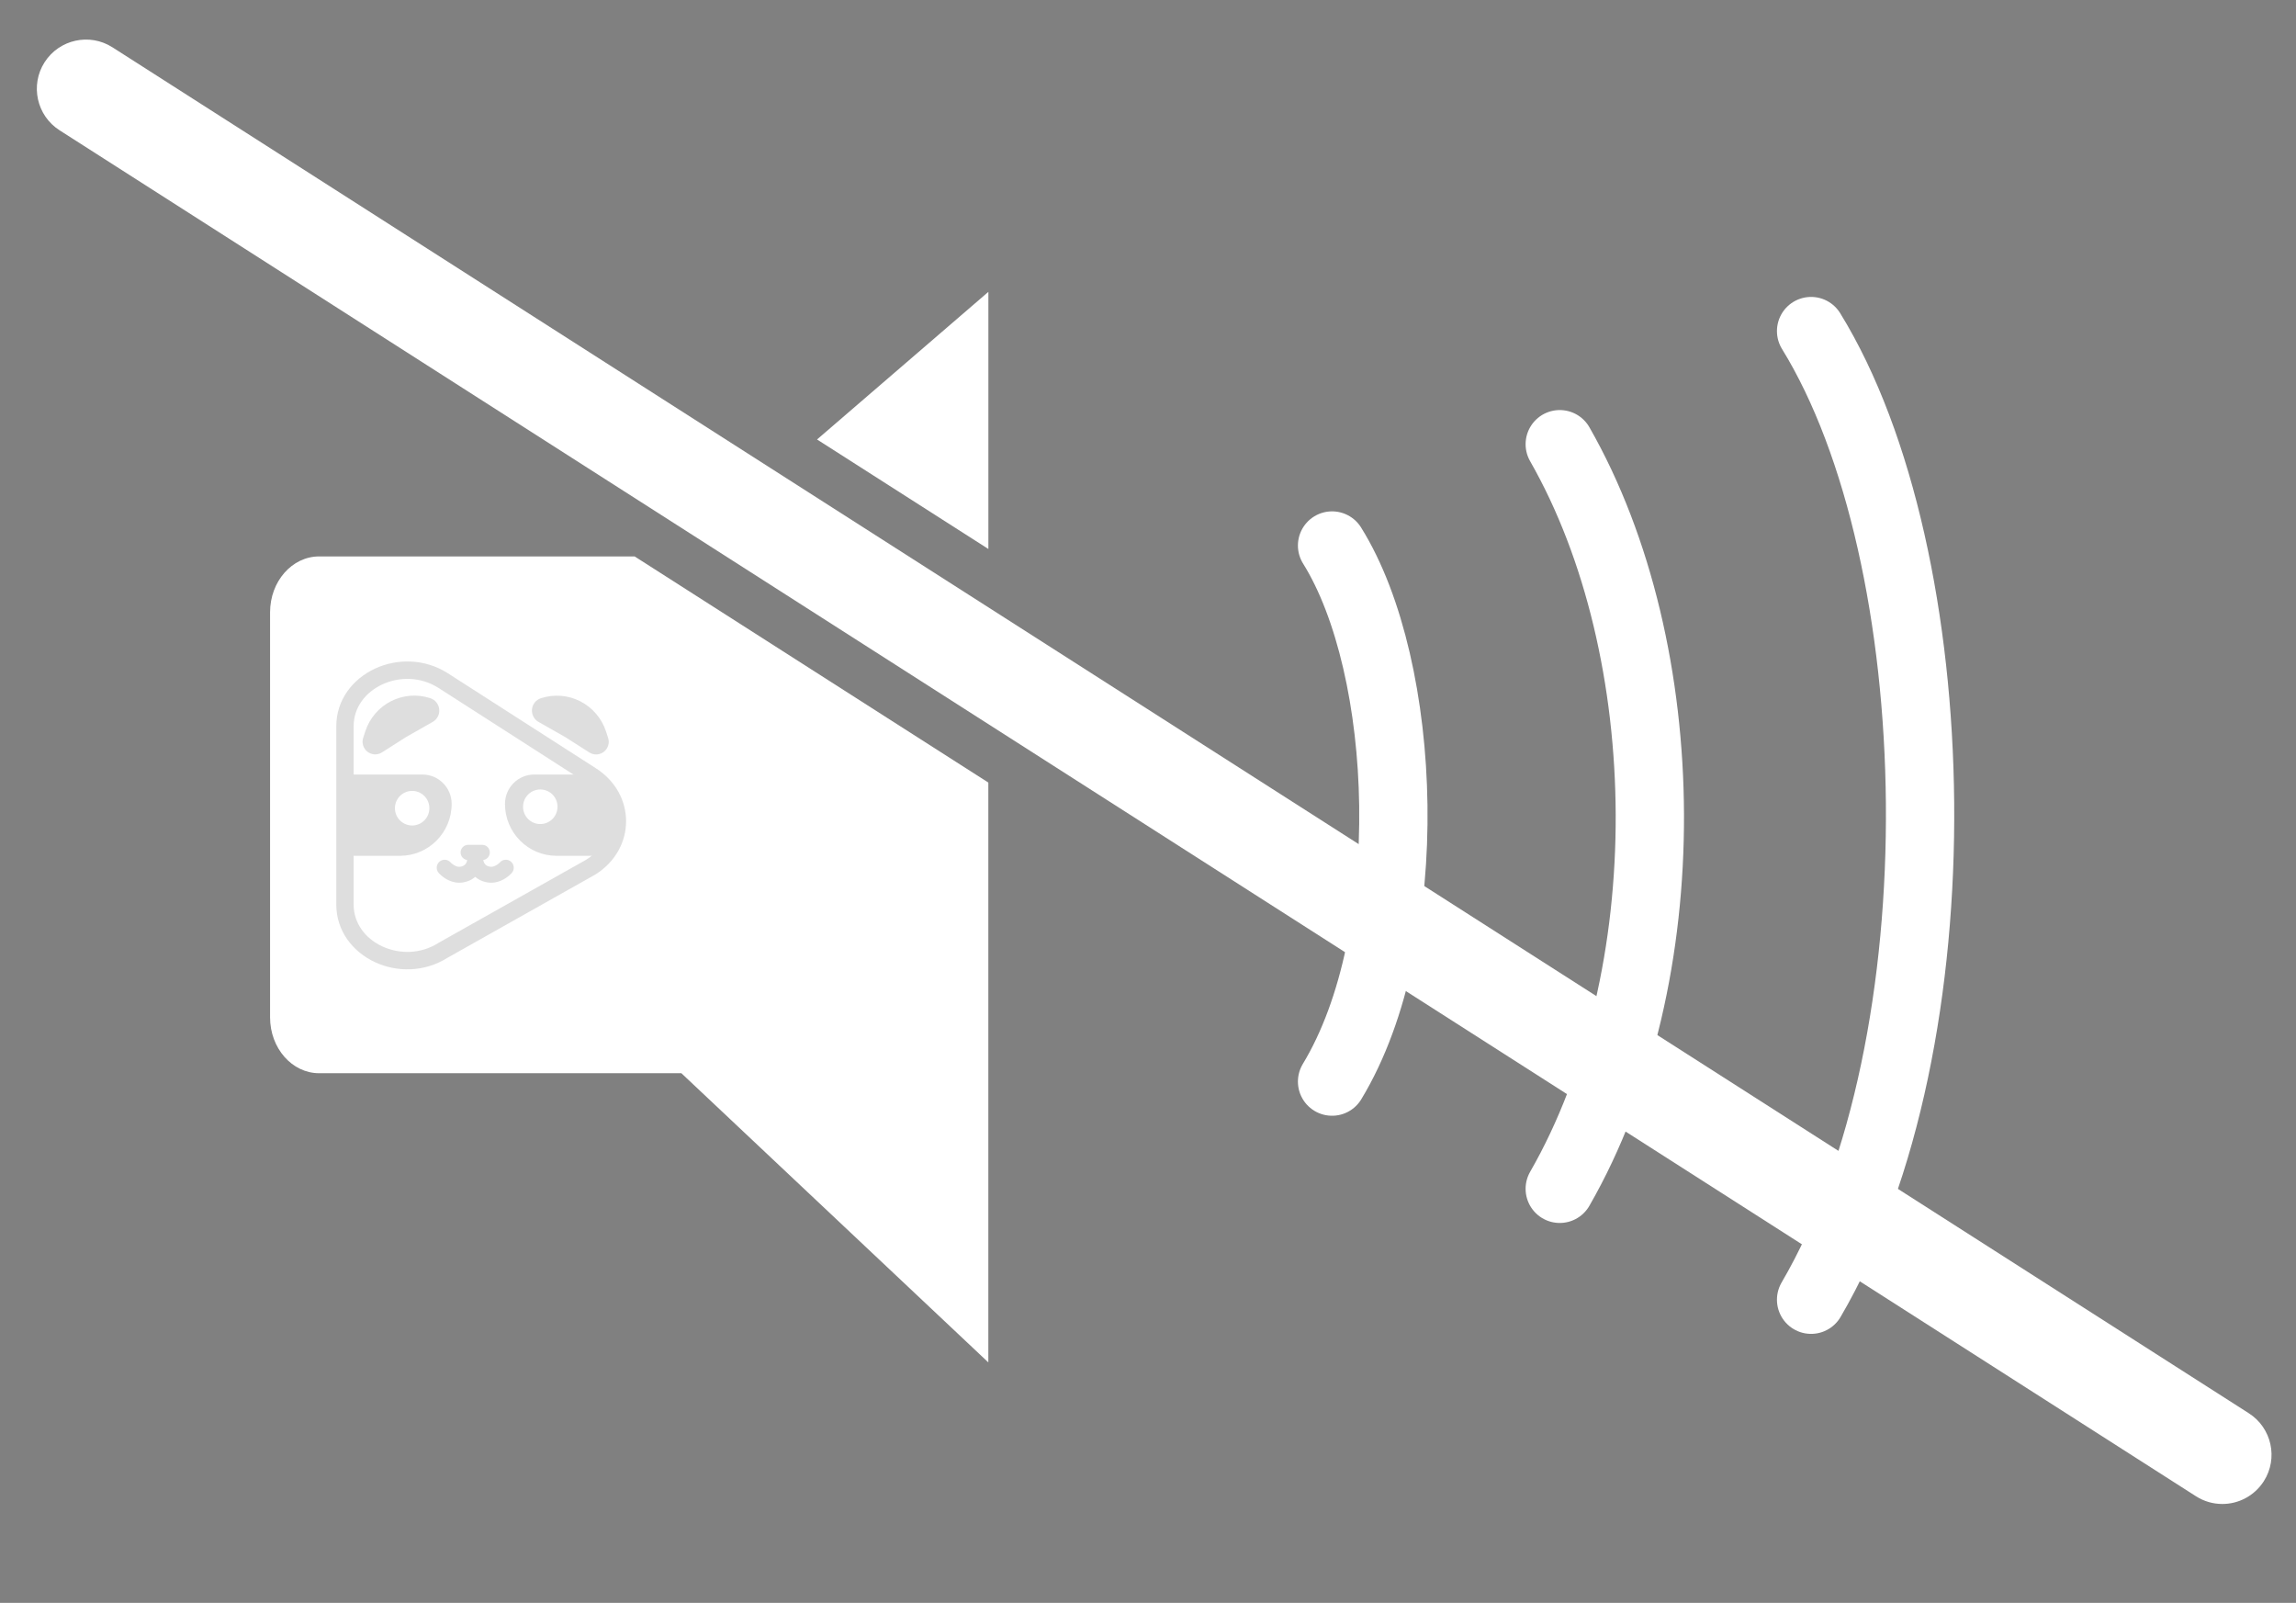 <svg width="100%" min-height="0" viewBox="0 0 437 305" fill="none"
    xmlns="http://www.w3.org/2000/svg">
    <rect x="0" y="0" width="437" height="305" fill="#808080" stroke="none"/>
    <g id="speaker">
        <g id="Group 1">
            <path id="Vector_2" d="M188.12 104.464V55.534L155.507 83.624L188.12 104.464Z" fill="white" />
            <path id="Vector_3" d="M120.79 105.878H60.75C55.581 105.878 51.402 110.637 51.402 116.509V193.586C51.402 199.459 55.581 204.217 60.75 204.217H129.688L188.111 259.245V148.908L120.79 105.878Z" fill="white" />
        </g>
        <g id="panda-button" opacity="0.16">
            <path id="Vector_4" d="M107.291 140.776L107.278 140.767L107.261 140.757L107.175 140.709L106.849 140.523C106.569 140.364 106.169 140.137 105.69 139.864C104.732 139.32 103.459 138.597 102.197 137.881C101.142 137.285 100.549 136.118 100.664 134.91L100.664 134.908C100.782 133.701 101.604 132.68 102.76 132.302C105.387 131.441 108.254 131.657 110.719 132.92C113.18 134.182 115.051 136.364 115.909 139L116.307 140.224C116.699 141.43 116.297 142.746 115.294 143.524C114.292 144.302 112.924 144.365 111.855 143.688L111.852 143.686C110.668 142.927 109.521 142.195 108.671 141.654C108.245 141.382 107.894 141.159 107.649 141.003L107.365 140.823L107.291 140.776Z" fill="white" stroke="white" stroke-width="3" />
            <path id="Vector_5" d="M85.54 127.598V127.598C80.912 124.654 75.425 124.686 71.11 126.696C66.791 128.707 63.413 132.834 63.413 138.198V172.121C63.413 177.485 66.792 181.61 71.11 183.621C75.409 185.622 80.869 185.66 85.486 182.755L113.634 166.908L113.647 166.9L113.66 166.891L113.697 166.868C121.775 161.74 121.776 150.798 113.701 145.668L113.7 145.668L113.7 145.667L113.697 145.666L85.547 127.603L85.546 127.602L85.54 127.598Z" fill="white" stroke="white" stroke-width="3" stroke-miterlimit="2.204" />
            <path id="Vector_6" fill-rule="evenodd" clip-rule="evenodd" d="M71.359 127.232C75.51 125.299 80.78 125.273 85.222 128.097L85.228 128.101L113.38 146.166C113.381 146.166 113.382 146.167 113.383 146.168C121.093 151.065 121.092 161.472 113.38 166.368L113.343 166.391L85.183 182.247C80.749 185.042 75.498 185.01 71.36 183.084C67.207 181.151 64.004 177.211 64.004 172.121V138.198C64.004 133.108 67.207 129.167 71.359 127.232ZM72.751 130.24C69.524 131.743 67.309 134.645 67.309 138.198V172.121C67.309 175.673 69.524 178.574 72.75 180.076C75.98 181.579 80.05 181.582 83.454 179.421L83.491 179.397L111.649 163.544C117.276 159.94 117.264 152.555 111.614 148.968L111.607 148.963L83.453 130.898L83.451 130.896C80.047 128.733 75.979 128.736 72.751 130.24Z" fill="#2F2F2F" />
            <path id="Vector_7" fill-rule="evenodd" clip-rule="evenodd" d="M80.393 147.378C83.475 147.378 85.965 149.885 85.965 152.969C85.965 158.435 81.559 162.857 76.112 162.848H64.852V147.378H80.393ZM78.89 157.045C77.096 157.291 75.444 156.033 75.198 154.233C74.952 152.433 76.206 150.775 78 150.528C79.794 150.281 81.446 151.54 81.692 153.34C81.938 155.14 80.684 156.798 78.89 157.045Z" fill="#2F2F2F" />
            <path id="Vector_8" fill-rule="evenodd" clip-rule="evenodd" d="M101.675 147.378C98.602 147.378 96.111 149.885 96.111 152.969C96.111 158.435 100.517 162.857 105.947 162.848H114.309C115.217 162.848 116.083 162.489 116.724 161.845C117.366 161.21 117.724 160.341 117.724 159.43V152.886C117.724 151.431 117.149 150.028 116.117 148.991C115.092 147.955 113.693 147.378 112.235 147.378H101.675ZM102.387 156.773C104.181 157.019 105.833 155.761 106.079 153.961C106.326 152.15 105.072 150.492 103.277 150.256C101.483 150.01 99.831 151.268 99.585 153.068C99.339 154.868 100.593 156.526 102.387 156.773Z" fill="#2F2F2F" />
            <path id="Vector_9" fill-rule="evenodd" clip-rule="evenodd" d="M102.489 137.365C101.641 136.887 101.16 135.945 101.253 134.966C101.348 133.994 102.009 133.17 102.943 132.864C105.421 132.053 108.125 132.257 110.449 133.448C112.772 134.638 114.537 136.698 115.346 139.184L115.744 140.408C116.06 141.377 115.737 142.432 114.932 143.056C114.128 143.68 113.032 143.732 112.171 143.187C109.802 141.669 107.583 140.259 107.583 140.259C107.583 140.259 105.014 138.797 102.489 137.365Z" fill="#2F2F2F" />
            <path id="Vector_10" fill-rule="evenodd" clip-rule="evenodd" d="M82.359 137.37C83.21 136.884 83.699 135.945 83.598 134.962C83.497 133.98 82.836 133.157 81.902 132.851C79.424 132.039 76.736 132.249 74.415 133.431C72.094 134.614 70.337 136.676 69.531 139.154L69.127 140.394C68.812 141.363 69.135 142.418 69.939 143.042C70.744 143.666 71.84 143.718 72.7 143.173C75.069 141.655 77.289 140.245 77.289 140.245C77.289 140.245 79.842 138.805 82.359 137.37Z" fill="#2F2F2F" />
            <path id="Vector_11" fill-rule="evenodd" clip-rule="evenodd" d="M93.025 162.208C93.025 161.876 92.893 161.56 92.664 161.327C92.43 161.094 92.115 160.963 91.785 160.963C90.977 160.963 89.92 160.963 89.112 160.963C88.782 160.963 88.466 161.094 88.233 161.327C87.999 161.56 87.872 161.876 87.872 162.208C87.872 162.535 88.004 162.855 88.233 163.088C88.466 163.321 88.782 163.452 89.112 163.452C89.92 163.452 90.977 163.452 91.785 163.452C92.115 163.452 92.43 163.321 92.664 163.088C92.893 162.855 93.025 162.539 93.025 162.208Z" fill="#2F2F2F" stroke="#2F2F2F" stroke-width="0.41" stroke-miterlimit="1.5" stroke-linecap="round" stroke-linejoin="round" />
            <path id="Vector_12" fill-rule="evenodd" clip-rule="evenodd" d="M83.492 166.106C83.492 166.106 84.268 167.012 85.491 167.55C86.236 167.878 87.131 168.072 88.113 167.914C89.355 167.712 90.249 167.15 90.876 166.414C91.55 165.619 91.909 164.598 91.961 163.522C92 162.687 91.358 161.975 90.525 161.936C89.694 161.896 88.984 162.541 88.945 163.38C88.925 163.771 88.826 164.159 88.578 164.448C88.369 164.693 88.05 164.851 87.636 164.919C87.288 164.974 86.973 164.891 86.709 164.772C86.141 164.523 85.77 164.111 85.77 164.111C85.222 163.482 84.268 163.415 83.638 163.965C83.007 164.515 82.944 165.476 83.492 166.106Z" fill="#2F2F2F" />
            <path id="Vector_13" fill-rule="evenodd" clip-rule="evenodd" d="M95.133 164.111C95.133 164.111 94.766 164.523 94.194 164.772C93.93 164.887 93.615 164.974 93.268 164.919C92.854 164.851 92.534 164.693 92.325 164.448C92.077 164.155 91.979 163.771 91.959 163.38C91.919 162.545 91.21 161.896 90.378 161.936C89.546 161.975 88.903 162.687 88.943 163.522C88.994 164.598 89.349 165.619 90.027 166.414C90.65 167.15 91.549 167.712 92.791 167.914C93.772 168.072 94.667 167.878 95.413 167.55C96.639 167.012 97.412 166.106 97.412 166.106C97.96 165.476 97.897 164.515 97.266 163.965C96.635 163.415 95.681 163.482 95.133 164.111Z" fill="#2F2F2F" />
        </g>
        <g id="1">
            <path id="one" d="M253.534 103.803C268.026 127.018 270.137 178.373 253.534 205.809" stroke="white" stroke-width="13" stroke-linecap="round" />
        </g>
        <g id="2">
            <path id="two" d="M296.869 84.527C319.381 123.923 320.085 185.83 296.869 226.211" stroke="white" stroke-width="13" stroke-linecap="round" />
        </g>
        <g id="3">
            <path id="three" d="M344.707 63C371.158 105.913 373.55 198.071 344.707 247.316" stroke="white" stroke-width="13" stroke-linecap="round" />
        </g>

        <path id="Vector" d="M422.979 286.183C421.24 286.183 419.511 285.705 417.959 284.712L11.339 24.793C6.983 22.011 5.702 16.213 8.478 11.858C11.264 7.493 17.05 6.229 21.387 8.992L428.008 268.911C432.373 271.693 433.654 277.491 430.877 281.846C429.073 284.656 426.063 286.183 422.979 286.183Z" fill="white" />
    </g>

    <defs>
        <style>
#one {
        animation: heartBeat1 2s linear infinite;
      }

      @keyframes heartBeat1 {
        0%,
        15% {
          opacity: 0;
        }

        25% {
          opacity: 1;
        }

        100% {
          opacity: 1;
        }
      }

      #two {
        animation: heartBeat2 2s linear infinite;
      }

      @keyframes heartBeat2 {
        0%,
        40% {
          opacity: 0;
        }

        50% {
          opacity: 1;
        }

        100% {
          opacity: 1;
        }
      }

      #three {
        animation: heartBeat3 2s linear infinite;
      }

      @keyframes heartBeat3 {
        0%,
        65% {
          opacity: 0;
        }

        75% {
          opacity: 1;
        }

        100% {
          opacity: 1;
        }
      }
        </style>
    </defs>
</svg>